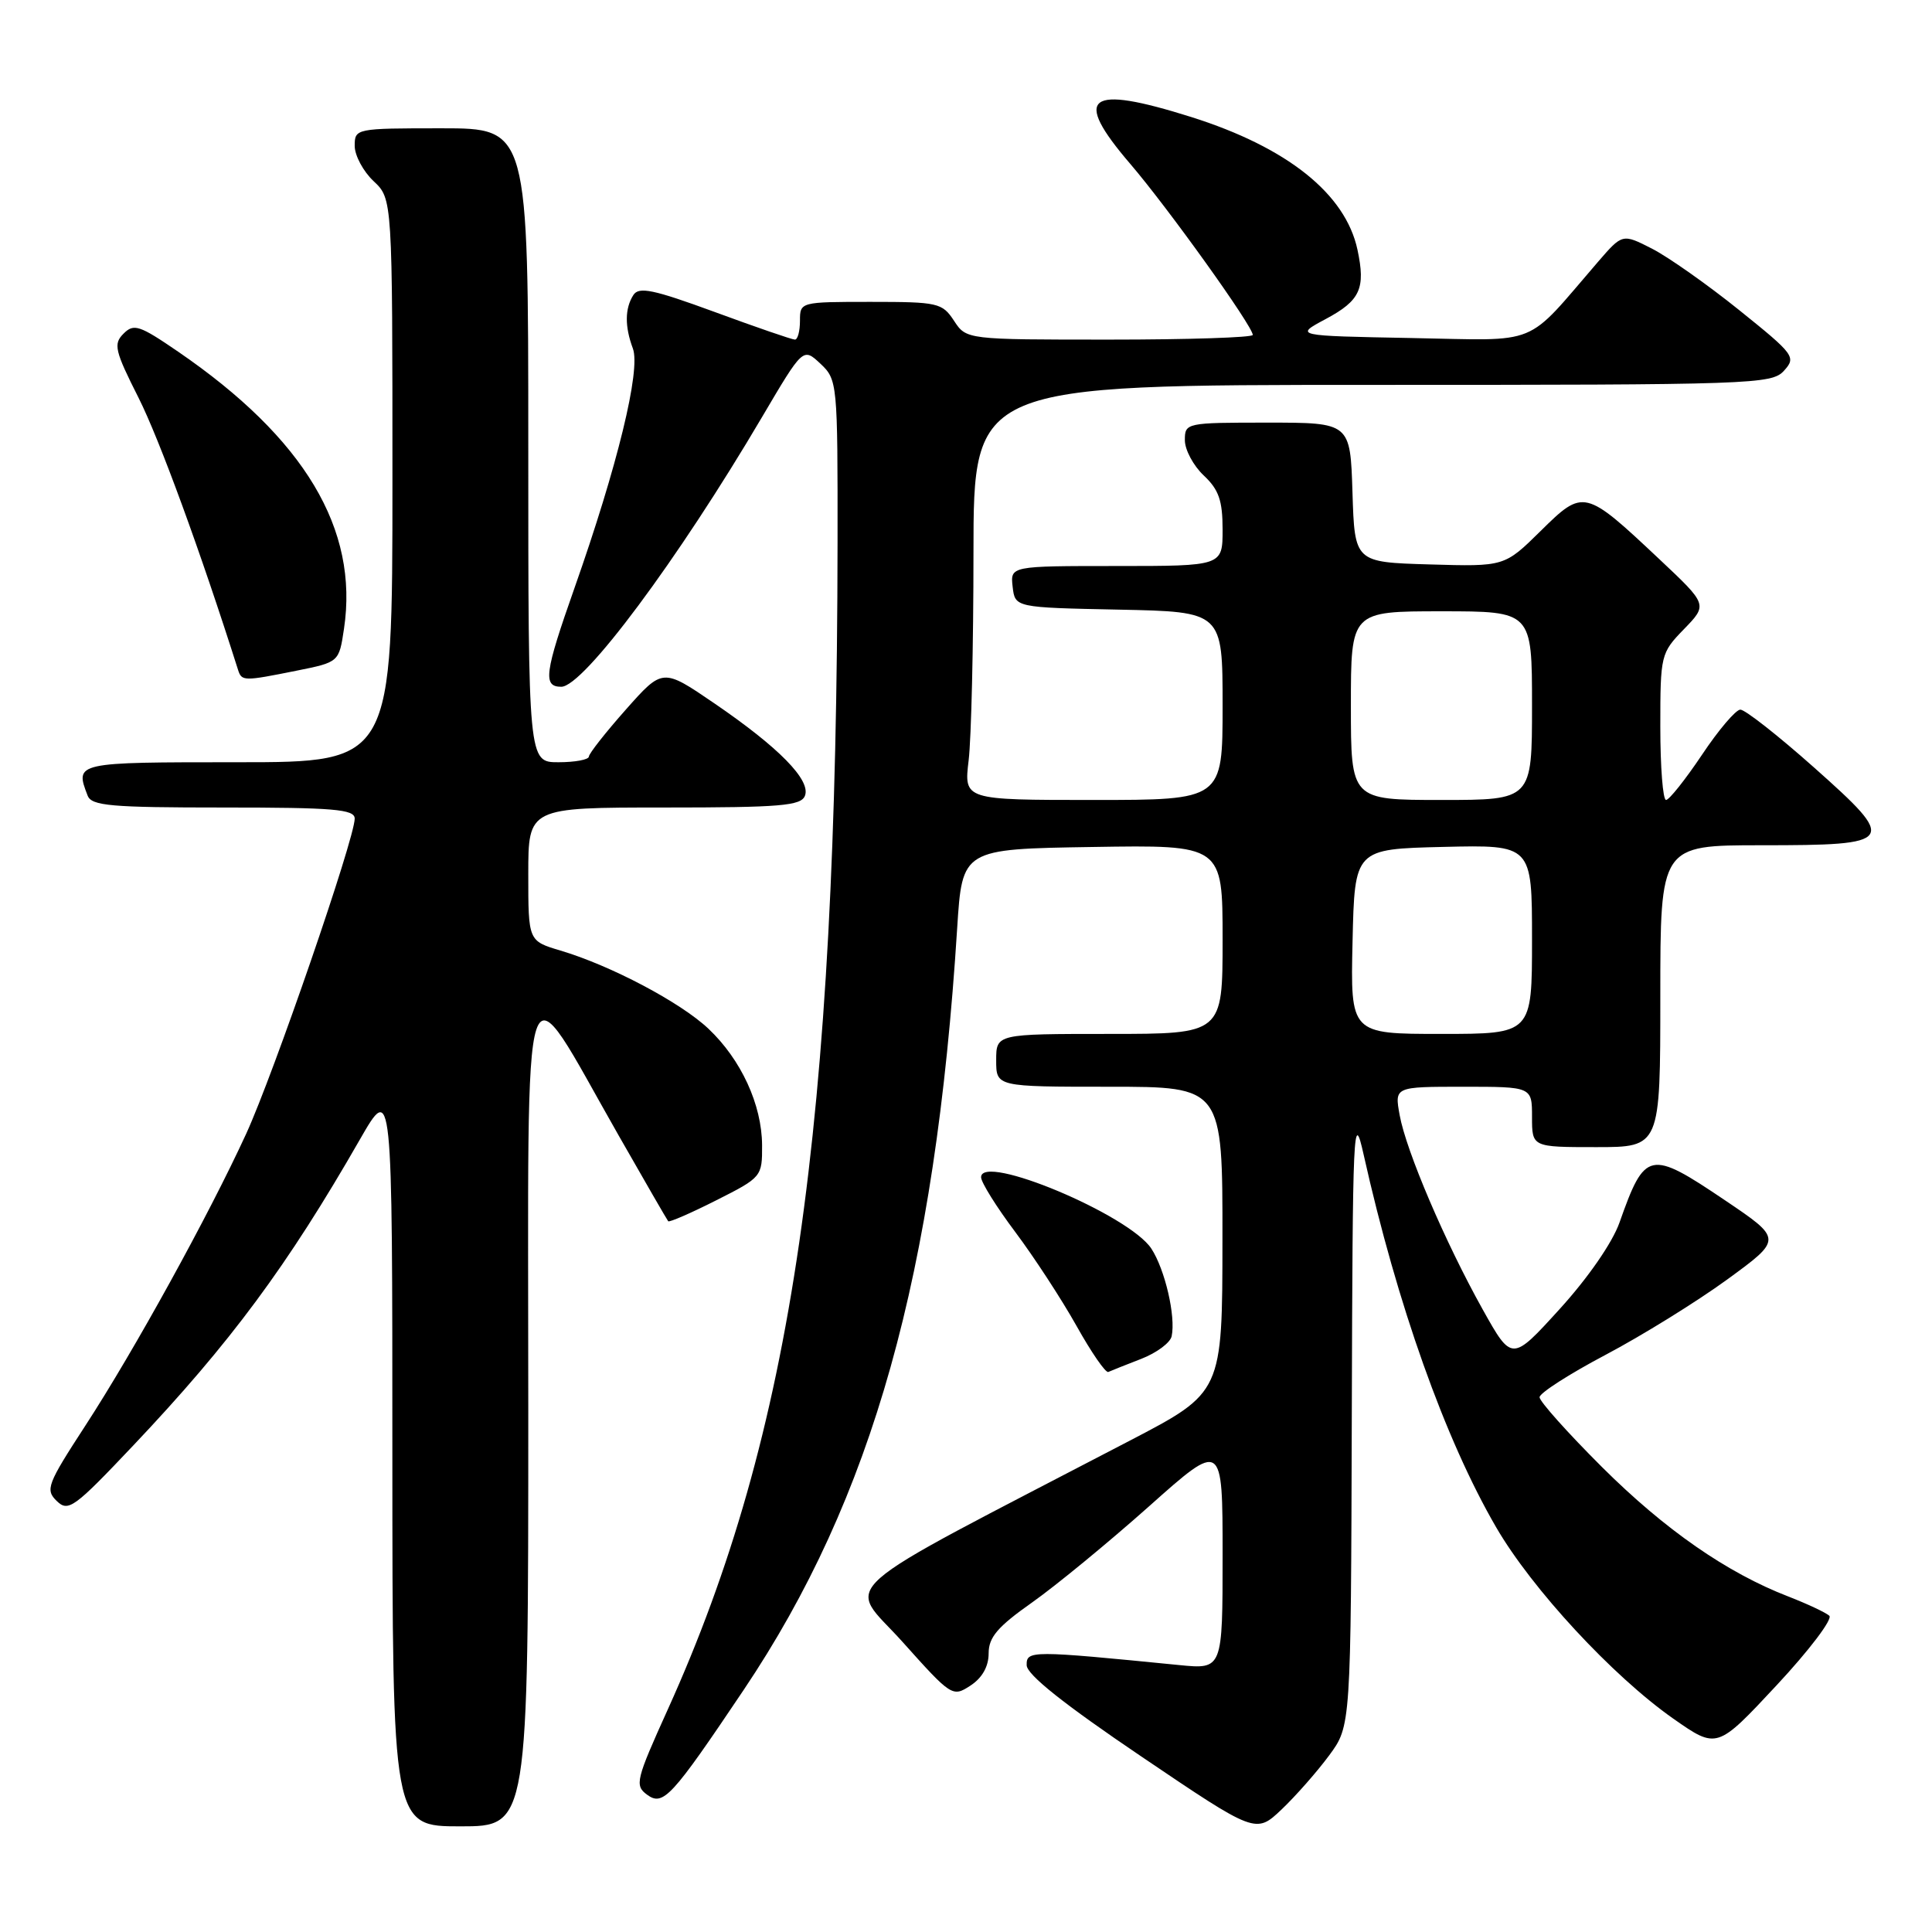 <?xml version="1.0" encoding="UTF-8" standalone="no"?>
<!DOCTYPE svg PUBLIC "-//W3C//DTD SVG 1.1//EN" "http://www.w3.org/Graphics/SVG/1.1/DTD/svg11.dtd" >
<svg xmlns="http://www.w3.org/2000/svg" xmlns:xlink="http://www.w3.org/1999/xlink" version="1.1" viewBox="0 0 256 256">
 <g >
 <path fill="currentColor"
d=" M 176.12 232.60 C 179.00 228.70 179.00 228.70 179.12 187.60 C 179.23 149.17 179.33 146.92 180.69 153.00 C 185.13 172.86 191.48 190.72 198.24 202.36 C 202.97 210.52 213.67 222.08 221.72 227.73 C 227.51 231.78 227.51 231.78 235.39 223.33 C 239.73 218.68 242.88 214.52 242.39 214.09 C 241.90 213.66 239.47 212.52 237.00 211.56 C 228.83 208.41 220.61 202.70 212.25 194.37 C 207.71 189.84 204.00 185.69 204.00 185.14 C 204.00 184.59 207.94 182.06 212.75 179.52 C 217.56 176.98 224.81 172.49 228.85 169.55 C 236.20 164.19 236.20 164.19 228.55 159.03 C 218.57 152.30 217.97 152.43 214.59 162.00 C 213.65 164.66 210.41 169.34 206.66 173.46 C 200.33 180.42 200.33 180.42 196.47 173.52 C 191.49 164.60 186.32 152.51 185.46 147.75 C 184.78 144.00 184.78 144.00 193.89 144.00 C 203.00 144.00 203.00 144.00 203.00 148.00 C 203.00 152.00 203.00 152.00 211.50 152.00 C 220.00 152.00 220.00 152.00 220.00 132.00 C 220.00 112.00 220.00 112.00 233.38 112.00 C 251.26 112.00 251.52 111.61 240.34 101.67 C 235.59 97.45 231.21 94.01 230.60 94.03 C 230.00 94.04 227.70 96.74 225.51 100.03 C 223.31 103.31 221.17 106.00 220.76 106.00 C 220.34 106.00 220.00 101.63 220.00 96.30 C 220.00 86.78 220.06 86.53 223.14 83.36 C 226.28 80.12 226.28 80.12 219.89 74.11 C 209.98 64.79 209.83 64.75 204.15 70.35 C 199.35 75.08 199.35 75.08 189.43 74.79 C 179.50 74.50 179.50 74.50 179.21 65.25 C 178.92 56.00 178.92 56.00 167.96 56.00 C 157.15 56.00 157.00 56.03 157.00 58.33 C 157.00 59.60 158.13 61.71 159.50 63.00 C 161.50 64.88 162.00 66.32 162.00 70.17 C 162.00 75.00 162.00 75.00 147.93 75.00 C 133.87 75.00 133.87 75.00 134.18 77.75 C 134.50 80.50 134.50 80.50 148.25 80.78 C 162.00 81.06 162.00 81.06 162.00 93.53 C 162.00 106.00 162.00 106.00 144.86 106.00 C 127.72 106.00 127.72 106.00 128.35 100.75 C 128.70 97.86 128.99 85.49 128.99 73.25 C 129.00 51.00 129.00 51.00 181.85 51.00 C 232.30 51.00 234.77 50.92 236.39 49.12 C 238.02 47.32 237.78 46.98 230.45 41.09 C 226.25 37.71 221.05 34.05 218.90 32.95 C 214.98 30.95 214.98 30.95 211.74 34.70 C 201.90 46.10 204.33 45.11 187.00 44.79 C 171.50 44.50 171.50 44.50 175.67 42.27 C 180.25 39.82 180.97 38.23 179.87 33.08 C 178.28 25.68 170.58 19.53 157.86 15.51 C 144.06 11.16 142.04 12.71 149.77 21.72 C 154.76 27.54 166.00 43.23 166.00 44.38 C 166.00 44.72 157.46 45.00 147.02 45.00 C 128.05 45.00 128.05 45.00 126.41 42.50 C 124.85 40.13 124.29 40.00 115.38 40.00 C 106.04 40.00 106.00 40.01 106.00 42.50 C 106.00 43.88 105.70 45.00 105.33 45.00 C 104.96 45.00 100.19 43.36 94.73 41.35 C 86.55 38.35 84.65 37.95 83.92 39.10 C 82.79 40.88 82.77 43.25 83.86 46.18 C 84.92 49.04 81.82 61.75 76.12 77.92 C 72.15 89.18 71.91 91.00 74.37 91.00 C 77.30 91.00 89.81 74.21 100.97 55.27 C 106.41 46.04 106.41 46.04 108.71 48.19 C 110.96 50.31 111.00 50.71 110.98 71.92 C 110.89 149.63 105.02 189.98 88.49 226.50 C 84.26 235.85 84.08 236.58 85.73 237.80 C 87.87 239.37 88.96 238.19 98.53 223.94 C 115.63 198.49 123.93 168.91 126.83 123.00 C 127.50 112.50 127.50 112.50 144.75 112.23 C 162.00 111.95 162.00 111.95 162.00 124.48 C 162.00 137.00 162.00 137.00 147.00 137.00 C 132.00 137.00 132.00 137.00 132.00 140.50 C 132.00 144.00 132.00 144.00 147.00 144.00 C 162.00 144.00 162.00 144.00 161.98 164.25 C 161.97 184.50 161.97 184.50 149.73 190.88 C 109.07 212.08 112.20 209.31 119.58 217.55 C 126.07 224.80 126.22 224.90 128.59 223.35 C 130.15 222.33 131.00 220.82 131.00 219.08 C 131.00 216.95 132.18 215.56 136.75 212.34 C 139.91 210.11 146.89 204.37 152.25 199.60 C 162.00 190.91 162.00 190.91 162.00 206.06 C 162.00 221.20 162.00 221.20 156.25 220.63 C 136.58 218.68 136.00 218.68 136.04 220.65 C 136.06 221.90 140.99 225.82 151.24 232.75 C 166.40 243.00 166.40 243.00 169.83 239.75 C 171.71 237.96 174.54 234.74 176.12 232.60 Z  M 70.00 186.80 C 70.00 123.94 68.84 127.44 82.00 150.50 C 85.45 156.55 88.39 161.64 88.54 161.82 C 88.68 161.99 91.54 160.75 94.90 159.05 C 100.93 156.01 101.00 155.92 100.98 151.74 C 100.95 146.37 98.20 140.40 93.87 136.31 C 90.18 132.82 80.92 127.93 74.25 125.95 C 70.00 124.68 70.00 124.68 70.00 115.84 C 70.00 107.00 70.00 107.00 88.03 107.00 C 103.44 107.00 106.15 106.77 106.66 105.44 C 107.46 103.37 103.21 99.04 94.66 93.20 C 87.81 88.52 87.81 88.52 82.94 94.01 C 80.26 97.03 78.05 99.84 78.03 100.25 C 78.01 100.66 76.20 101.00 74.00 101.00 C 70.00 101.00 70.00 101.00 70.00 59.00 C 70.00 17.00 70.00 17.00 58.50 17.00 C 47.13 17.00 47.00 17.03 47.00 19.33 C 47.00 20.60 48.13 22.71 49.50 24.00 C 52.00 26.35 52.00 26.35 52.00 63.67 C 52.00 101.00 52.00 101.00 31.50 101.00 C 9.92 101.00 9.91 101.00 11.61 105.42 C 12.13 106.78 14.67 107.00 29.61 107.00 C 44.22 107.00 47.00 107.23 47.00 108.47 C 47.00 111.11 36.25 142.32 32.62 150.23 C 27.64 161.07 17.78 178.96 11.32 188.89 C 6.25 196.68 5.98 197.40 7.52 198.89 C 9.05 200.38 9.82 199.82 17.69 191.50 C 30.54 177.92 38.09 167.73 47.68 151.00 C 51.99 143.50 51.99 143.50 51.99 192.75 C 52.00 242.00 52.00 242.00 61.00 242.00 C 70.00 242.00 70.00 242.00 70.00 186.80 Z  M 151.21 180.06 C 153.25 179.27 155.07 177.92 155.25 177.06 C 155.81 174.42 154.37 168.22 152.56 165.45 C 149.63 160.97 130.00 152.74 130.00 155.99 C 130.00 156.67 132.04 159.93 134.53 163.25 C 137.01 166.56 140.66 172.15 142.64 175.68 C 144.61 179.21 146.51 181.96 146.86 181.79 C 147.21 181.63 149.17 180.85 151.21 180.06 Z  M 39.29 88.87 C 44.92 87.74 44.92 87.74 45.58 83.32 C 47.56 70.12 40.35 58.07 23.59 46.59 C 18.48 43.09 17.73 42.84 16.37 44.21 C 15.00 45.57 15.20 46.46 18.36 52.71 C 21.13 58.22 26.54 73.00 31.54 88.75 C 32.03 90.28 32.27 90.28 39.29 88.87 Z  M 179.22 124.75 C 179.50 112.50 179.50 112.50 191.25 112.22 C 203.00 111.94 203.00 111.94 203.00 124.47 C 203.00 137.00 203.00 137.00 190.97 137.00 C 178.94 137.00 178.94 137.00 179.22 124.75 Z  M 179.00 93.50 C 179.00 81.00 179.00 81.00 191.00 81.00 C 203.00 81.00 203.00 81.00 203.00 93.50 C 203.00 106.00 203.00 106.00 191.00 106.00 C 179.00 106.00 179.00 106.00 179.00 93.50 Z "/>
</g>
</svg>